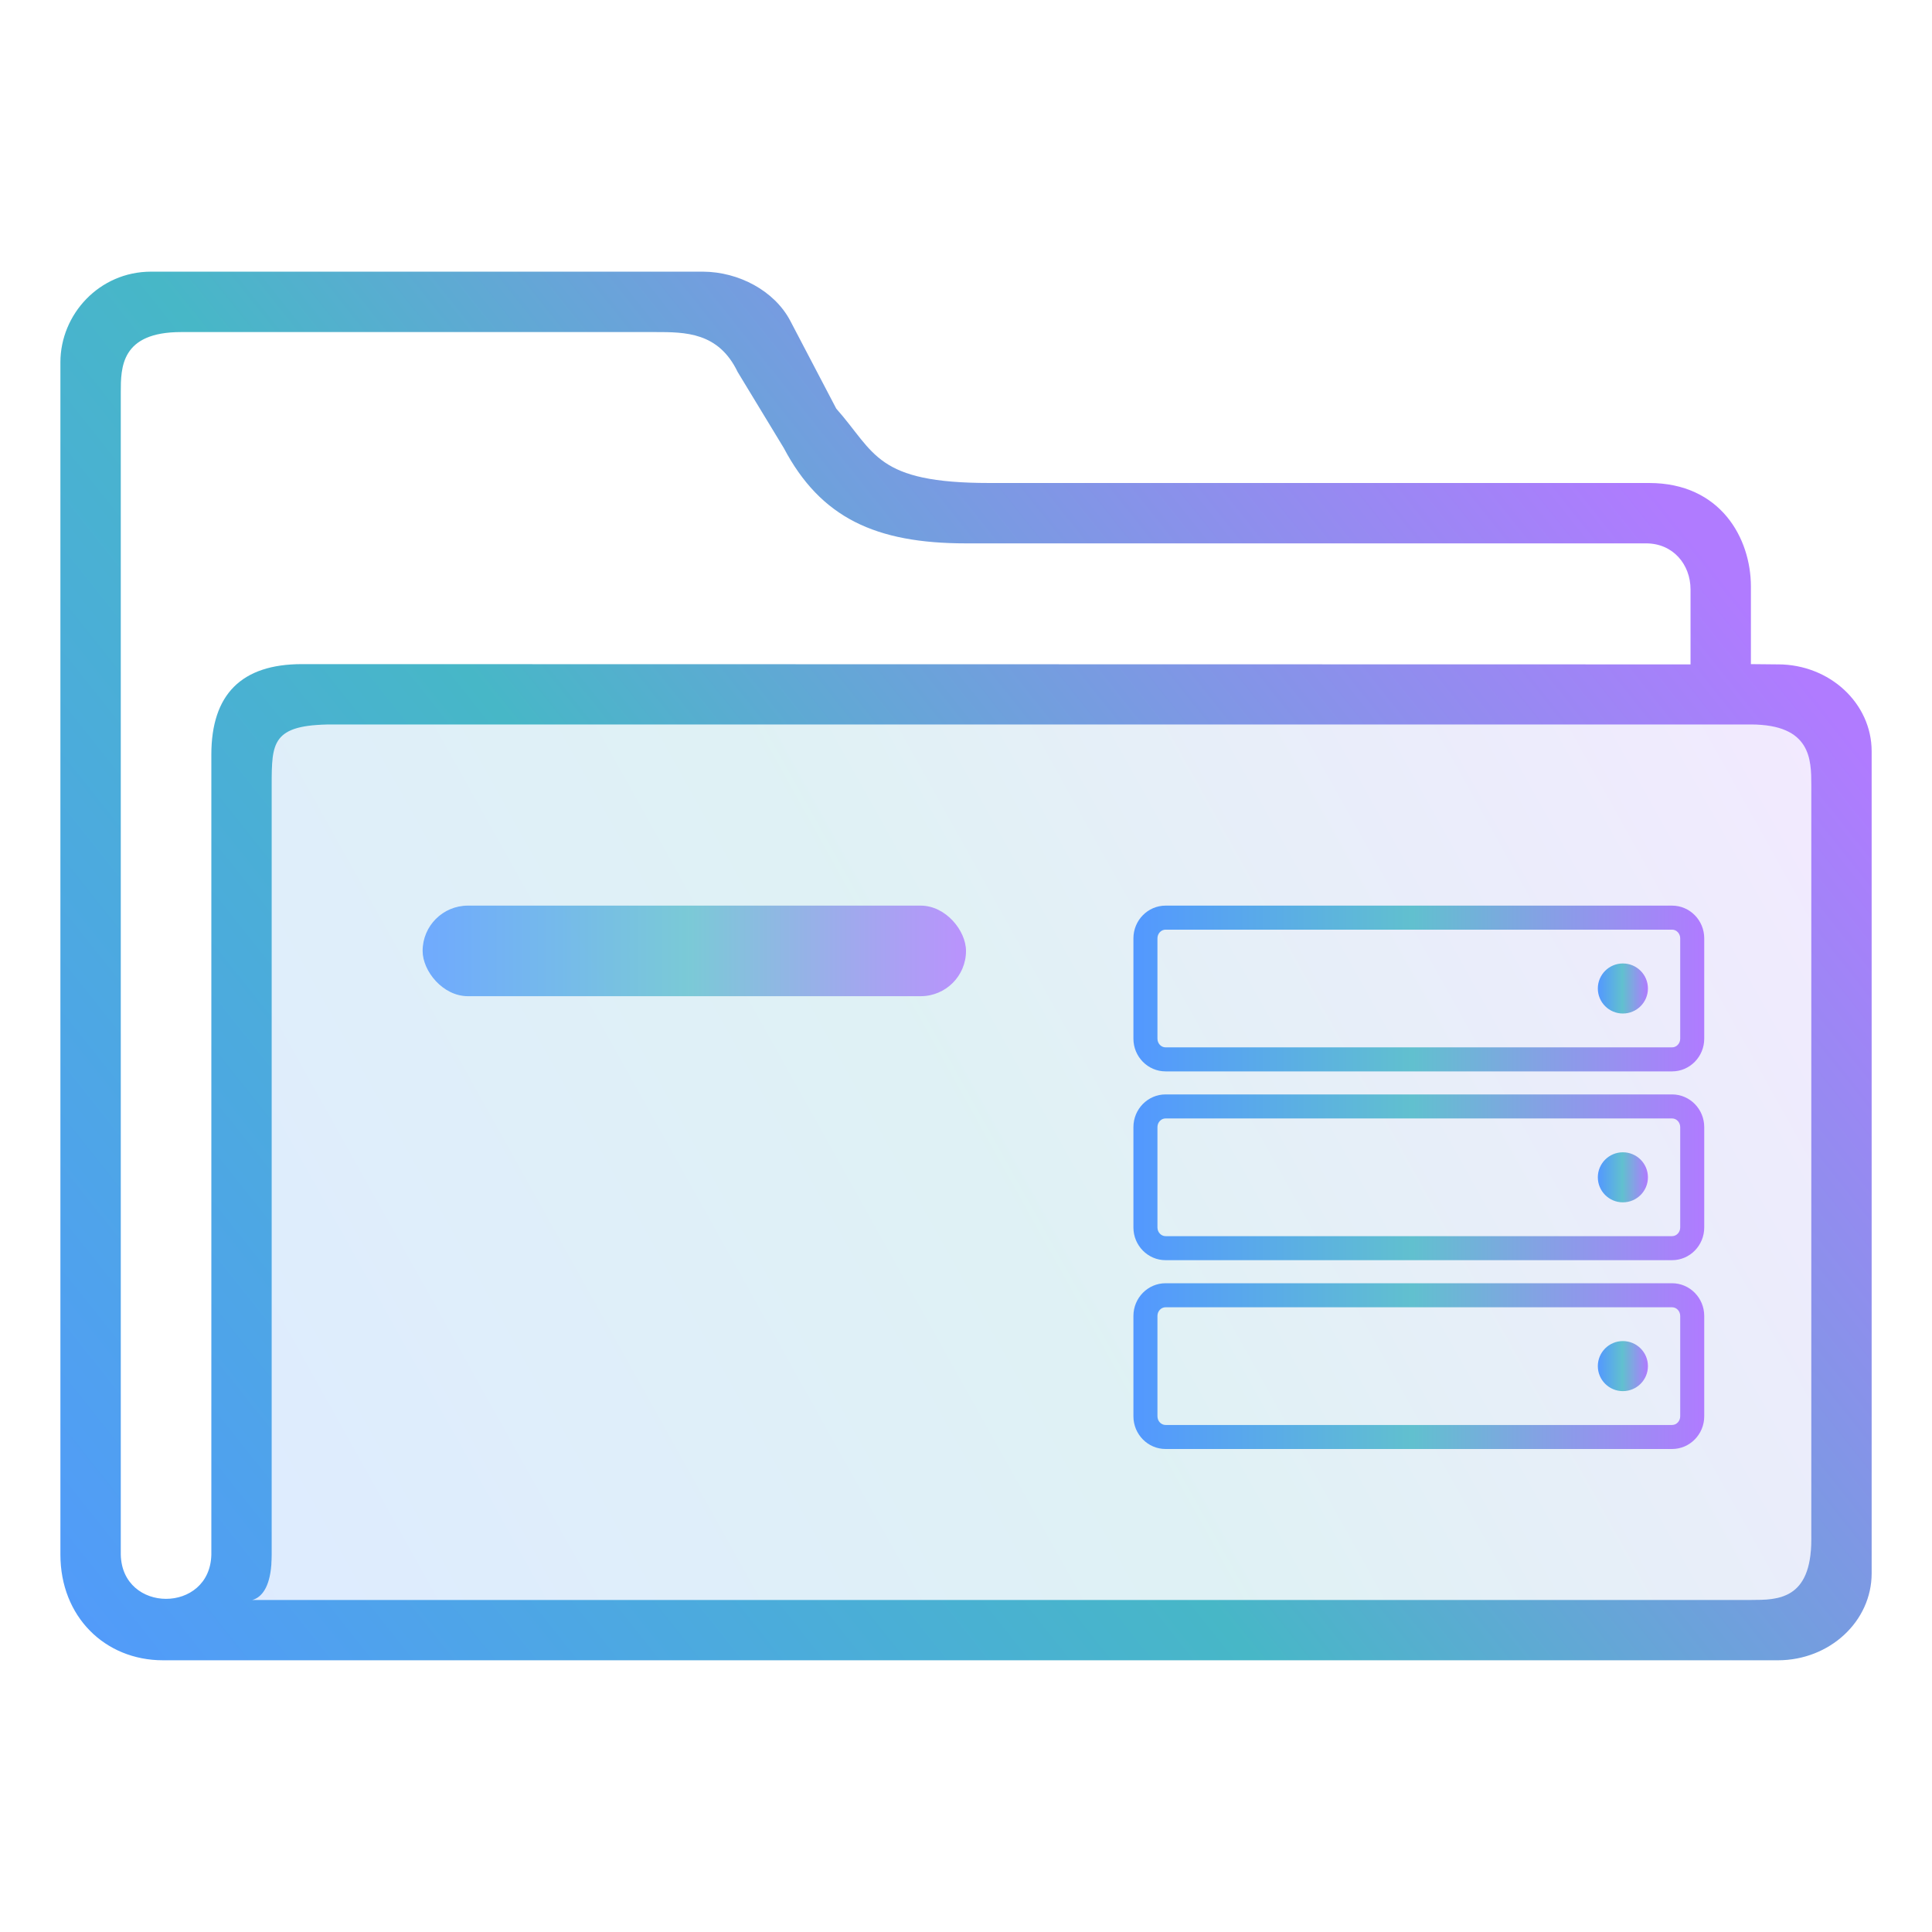 <?xml version="1.0" encoding="UTF-8" standalone="no"?>
<svg
   width="64"
   version="1.1"
   height="64"
   id="svg17"
   sodipodi:docname="network-workgroup.svg"
   inkscape:version="1.3 (0e150ed6c4, 2023-07-21)"
   xmlns:inkscape="http://www.inkscape.org/namespaces/inkscape"
   xmlns:sodipodi="http://sodipodi.sourceforge.net/DTD/sodipodi-0.dtd"
   xmlns:xlink="http://www.w3.org/1999/xlink"
   xmlns="http://www.w3.org/2000/svg"
   xmlns:svg="http://www.w3.org/2000/svg"
   xmlns:rdf="http://www.w3.org/1999/02/22-rdf-syntax-ns#"
   xmlns:cc="http://creativecommons.org/ns#"
   xmlns:dc="http://purl.org/dc/elements/1.1/">
  <sodipodi:namedview
     pagecolor="#ffffff"
     bordercolor="#666666"
     borderopacity="1"
     objecttolerance="10"
     gridtolerance="10"
     guidetolerance="10"
     inkscape:pageopacity="0"
     inkscape:pageshadow="2"
     inkscape:window-width="1920"
     inkscape:window-height="994"
     id="namedview19"
     showgrid="true"
     inkscape:zoom="6.9384853"
     inkscape:cx="35.3103"
     inkscape:cy="31.346899"
     inkscape:window-x="0"
     inkscape:window-y="0"
     inkscape:window-maximized="1"
     inkscape:current-layer="layer1"
     inkscape:document-rotation="0"
     inkscape:showpageshadow="2"
     inkscape:pagecheckerboard="0"
     inkscape:deskcolor="#d1d1d1">
    <inkscape:grid
       type="xygrid"
       id="grid877"
       originx="0"
       originy="0"
       spacingy="1"
       spacingx="1"
       units="px"
       visible="true" />
  </sodipodi:namedview>
  <defs
     id="defs5455">
    <clipPath
       clipPathUnits="userSpaceOnUse"
       id="clipPath79425-9-5-3">
      <rect
         style="opacity:0.5;fill:#000000;fill-opacity:1;stroke:none;stroke-width:0.856;stroke-dasharray:none;stroke-opacity:1;paint-order:stroke fill markers"
         id="rect79427-1-9-6"
         width="26.418"
         height="29.038"
         x="-16.228"
         y="-6.485" />
    </clipPath>
    <clipPath
       clipPathUnits="userSpaceOnUse"
       id="clipPath79425-9-5-5">
      <rect
         style="opacity:0.5;fill:#000000;fill-opacity:1;stroke:none;stroke-width:0.856;stroke-dasharray:none;stroke-opacity:1;paint-order:stroke fill markers"
         id="rect79427-1-9-62"
         width="26.418"
         height="29.038"
         x="-16.228"
         y="-6.485" />
    </clipPath>
    <linearGradient
       inkscape:collect="always"
       xlink:href="#linearGradient9"
       id="linearGradient17"
       x1="392.571"
       y1="536.798"
       x2="444.571"
       y2="507.798"
       gradientUnits="userSpaceOnUse"
       gradientTransform="translate(0,-1.6e-4)" />
    <linearGradient
       id="linearGradient9"
       inkscape:collect="always">
      <stop
         style="stop-color:#3385ff;stop-opacity:1"
         offset="0"
         id="stop7" />
      <stop
         style="stop-color:#3aacbe;stop-opacity:1;"
         offset="0.489"
         id="stop8" />
      <stop
         style="stop-color:#b07bff;stop-opacity:1;"
         offset="1"
         id="stop9" />
    </linearGradient>
    <linearGradient
       inkscape:collect="always"
       xlink:href="#linearGradient24"
       id="linearGradient4"
       gradientUnits="userSpaceOnUse"
       gradientTransform="translate(1,4.023)"
       x1="397.571"
       y1="511.275"
       x2="415.571"
       y2="511.275" />
    <linearGradient
       id="linearGradient24"
       inkscape:collect="always">
      <stop
         style="stop-color:#5398ff;stop-opacity:1;"
         offset="0"
         id="stop22" />
      <stop
         style="stop-color:#61c0cf;stop-opacity:1"
         offset="0.489"
         id="stop23" />
      <stop
         style="stop-color:#b07bff;stop-opacity:1;"
         offset="1"
         id="stop24" />
    </linearGradient>
    <linearGradient
       inkscape:collect="always"
       xlink:href="#linearGradient12"
       id="linearGradient5"
       gradientUnits="userSpaceOnUse"
       gradientTransform="translate(-4e-5,-1.49e-4)"
       x1="386.38"
       y1="541.813"
       x2="439.2"
       y2="499.798" />
    <linearGradient
       id="linearGradient12"
       inkscape:collect="always">
      <stop
         style="stop-color:#5398ff;stop-opacity:1;"
         offset="0"
         id="stop10" />
      <stop
         style="stop-color:#47b7c7;stop-opacity:1;"
         offset="0.489"
         id="stop11" />
      <stop
         style="stop-color:#b07bff;stop-opacity:1;"
         offset="1"
         id="stop12" />
    </linearGradient>
    <linearGradient
       inkscape:collect="always"
       xlink:href="#linearGradient24"
       id="linearGradient2"
       x1="420.117"
       y1="517.543"
       x2="439.026"
       y2="517.543"
       gradientUnits="userSpaceOnUse"
       gradientTransform="translate(2,-1)" />
    <linearGradient
       inkscape:collect="always"
       xlink:href="#linearGradient24"
       id="linearGradient3"
       x1="435.502"
       y1="517.543"
       x2="437.162"
       y2="517.543"
       gradientUnits="userSpaceOnUse"
       gradientTransform="translate(2,-1)" />
    <linearGradient
       inkscape:collect="always"
       xlink:href="#linearGradient24"
       id="linearGradient6"
       x1="420.117"
       y1="530.053"
       x2="439.026"
       y2="530.053"
       gradientUnits="userSpaceOnUse"
       gradientTransform="translate(2,-1)" />
    <linearGradient
       inkscape:collect="always"
       xlink:href="#linearGradient24"
       id="linearGradient7"
       x1="435.502"
       y1="530.052"
       x2="437.162"
       y2="530.052"
       gradientUnits="userSpaceOnUse"
       gradientTransform="translate(2,-1)" />
    <linearGradient
       inkscape:collect="always"
       xlink:href="#linearGradient24"
       id="linearGradient8"
       x1="420.117"
       y1="523.798"
       x2="439.026"
       y2="523.798"
       gradientUnits="userSpaceOnUse"
       gradientTransform="translate(2,-1)" />
    <linearGradient
       inkscape:collect="always"
       xlink:href="#linearGradient24"
       id="linearGradient10"
       x1="435.502"
       y1="523.798"
       x2="437.162"
       y2="523.798"
       gradientUnits="userSpaceOnUse"
       gradientTransform="translate(2,-1)" />
  </defs>
  <g
     inkscape:label="Capa 1"
     inkscape:groupmode="layer"
     id="layer1"
     transform="translate(-384.571,-483.798)">
    <path
       inkscape:connector-curvature="0"
       id="fill-3"
       d="m 393.571,509.198 3e-5,26.355 c -0.093,0.571 -0.23,0.907 -0.644,1.245 l 49.644,-1e-5 c 1.258,0 2,-0.206 2,-1.994 v -25.506 c 0,-0.667 -0.334,-1.5 -1.9,-1.5 h -47.109 c -0.991,0 -1.991,0 -1.991,1.4 z"
       style="color:#1e92ff;opacity:0.4;fill:url(#linearGradient17);fill-opacity:0.4;fill-rule:nonzero;stroke:none;stroke-width:8.116"
       sodipodi:nodetypes="ccccccccc" />
    <rect
       x="398.571"
       y="513.798"
       width="18"
       height="3"
       ry="1.5"
       stroke-width="5.071"
       style="opacity:0.8;fill:url(#linearGradient4);fill-opacity:1;paint-order:stroke markers fill"
       id="rect12-5-9-3-9-7-7-9"
       rx="1.5" />
    <path
       d="m 443.47,505.807 -0.898,-0.009 v -2.576 c -0.002,-1.589 -1,-3.424 -3.371,-3.424 h -21.847 c -3.782,0 -3.782,-1 -5.081,-2.464 l -1.527,-2.916 c -0.523,-0.988 -1.703,-1.616 -2.89,-1.621 h -18.284 c -1.712,0.002 -2.998,1.412 -3,3 l 10e-6,39.5 c 0,2.047 1.468,3.5 3.4,3.5 h 53.498 c 1.712,-0.002 3.1,-1.289 3.102,-2.877 v -27.237 c -0.002,-1.588 -1.389,-2.875 -3.102,-2.877 z m -54.898,29.491 v -38.5 c 7.7e-4,-0.826 0,-2 2,-2 h 15.7 c 1,0 2.1,0 2.736,1.324 l 1.526,2.515 c 1.22,2.311 3.038,3.161 6.038,3.161 l 22.53,-2e-5 c 0.891,4.4e-4 1.469,0.698 1.47,1.524 v 2.485 l -46,-0.009 c -2,0 -3,1 -3,3 v 26.5 c -0.045,1.952 -2.955,1.952 -3,0 z m 56,-0.5 c 0,2 -1.11,1.999 -2,2 h -50 c 0,0 1,0.344 1,-1.5 v -25.5 c 0,-1.388 0,-2 2,-2 h 47 c 2,0 1.999,1.174 2,2 z"
       id="path6-5-2-5-1"
       style="fill:url(#linearGradient5)"
       sodipodi:nodetypes="cccccccccccccccccccccccccccccccccccccccc" />
    <path
       d="m 439.961,519.289 h -16.779 c -0.587,0 -1.065,-0.486 -1.065,-1.083 v -3.325 c 0,-0.597 0.478,-1.083 1.065,-1.083 h 16.779 c 0.587,0 1.065,0.486 1.065,1.083 v 3.325 c 0,0.597 -0.478,1.083 -1.065,1.083 z m -16.779,-4.695 c -0.148,0 -0.269,0.129 -0.269,0.287 v 3.325 c 0,0.158 0.121,0.287 0.269,0.287 h 16.779 c 0.148,0 0.269,-0.129 0.269,-0.287 v -3.325 c 0,-0.158 -0.121,-0.287 -0.269,-0.287 z"
       id="path2-2-7-6"
       style="fill:url(#linearGradient2);stroke-width:0.207" />
    <ellipse
       cx="438.331"
       cy="516.543"
       rx="0.83"
       ry="0.829"
       id="ellipse6-8-6-5"
       style="fill:url(#linearGradient3);stroke-width:0.207" />
    <path
       d="m 439.961,531.798 h -16.779 c -0.587,0 -1.065,-0.486 -1.065,-1.083 v -3.325 c 0,-0.597 0.478,-1.083 1.065,-1.083 h 16.779 c 0.587,0 1.065,0.486 1.065,1.083 v 3.325 c 0,0.597 -0.478,1.083 -1.065,1.083 z m -16.779,-4.695 c -0.148,0 -0.269,0.129 -0.269,0.287 v 3.325 c 0,0.158 0.121,0.287 0.269,0.287 h 16.779 c 0.148,0 0.269,-0.129 0.269,-0.287 v -3.325 c 0,-0.158 -0.121,-0.287 -0.269,-0.287 z"
       id="path10-3-9-3-6"
       style="fill:url(#linearGradient6);stroke-width:0.207" />
    <ellipse
       cx="438.331"
       cy="529.052"
       rx="0.83"
       ry="0.829"
       id="ellipse14-3-1-3"
       style="fill:url(#linearGradient7);stroke-width:0.207" />
    <path
       d="m 439.961,525.543 h -16.779 c -0.587,0 -1.065,-0.486 -1.065,-1.083 v -3.325 c 0,-0.597 0.478,-1.083 1.065,-1.083 h 16.779 c 0.587,0 1.065,0.486 1.065,1.083 v 3.325 c 0,0.597 -0.478,1.083 -1.065,1.083 z m -16.779,-4.695 c -0.148,0 -0.269,0.129 -0.269,0.287 v 3.325 c 0,0.158 0.121,0.287 0.269,0.287 h 16.779 c 0.148,0 0.269,-0.129 0.269,-0.287 v -3.325 c 0,-0.158 -0.121,-0.287 -0.269,-0.287 z"
       id="path18-6-7-9"
       style="fill:url(#linearGradient8);stroke-width:0.207" />
    <ellipse
       cx="438.331"
       cy="522.798"
       rx="0.83"
       ry="0.829"
       id="ellipse22-8-5-4"
       style="fill:url(#linearGradient10);stroke-width:0.207" />
  </g>
</svg>
